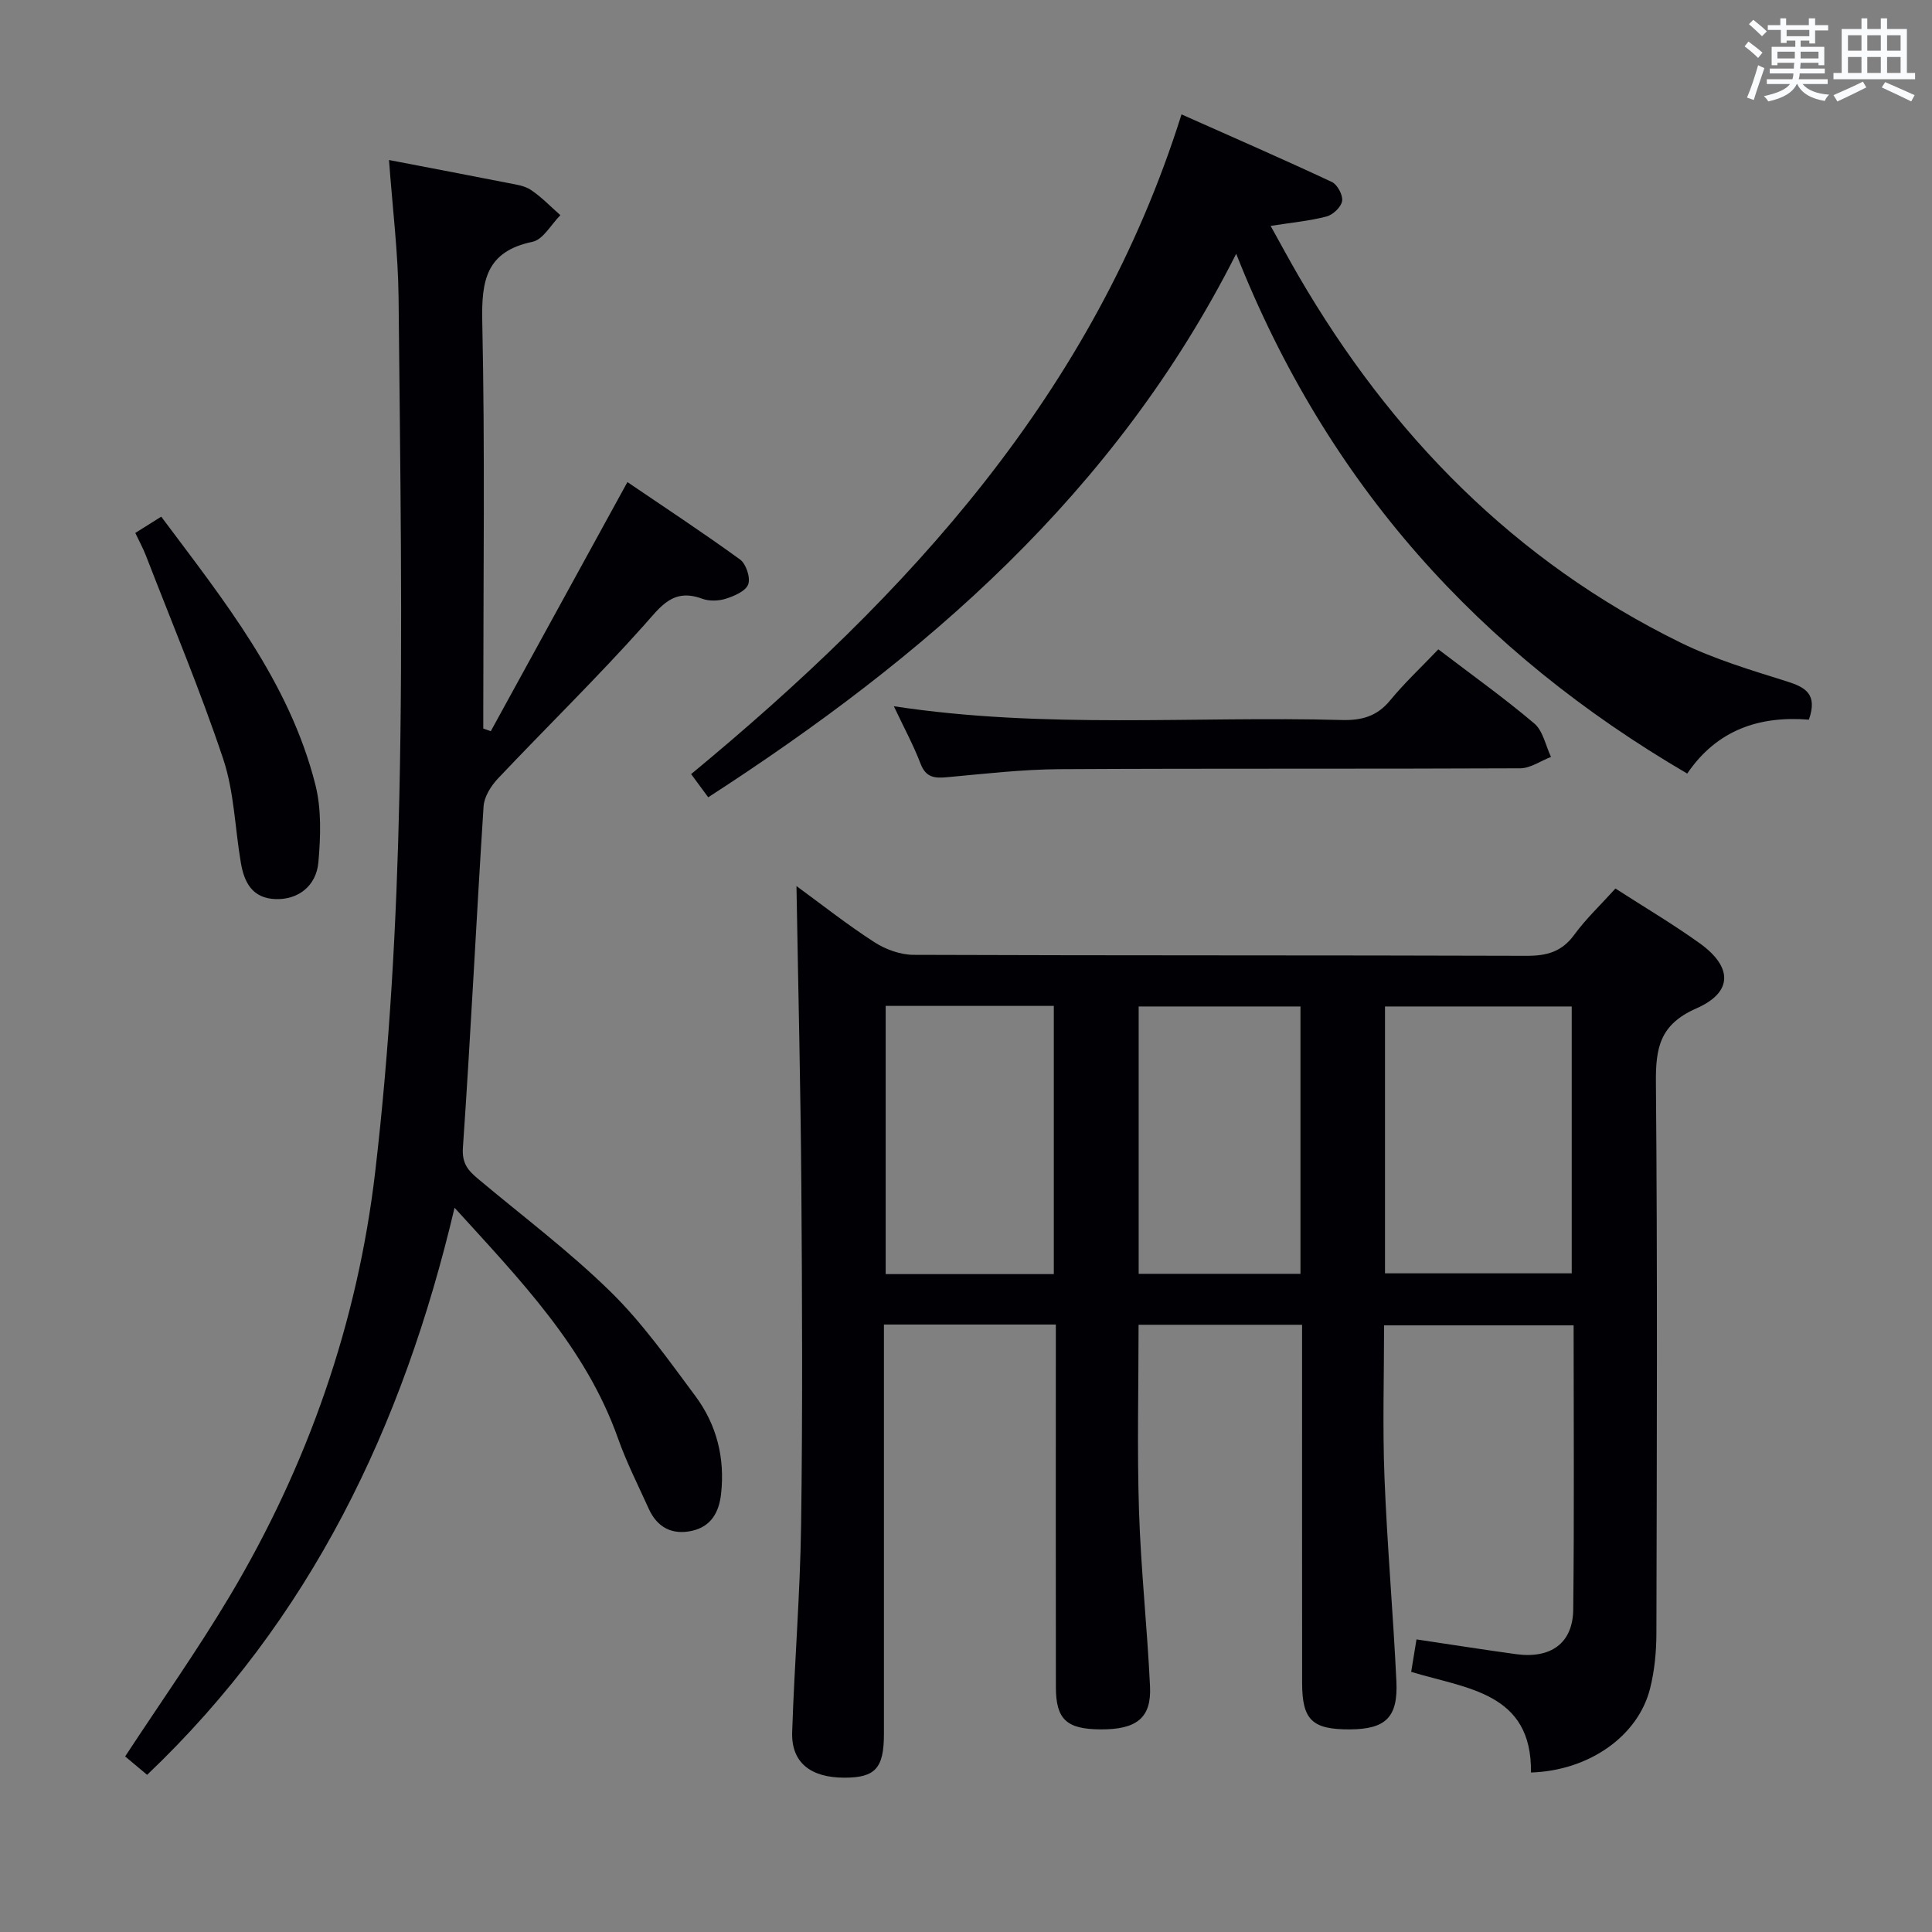 <svg enable-background="new 0 0 400 400" viewBox="0 0 400 400" xmlns="http://www.w3.org/2000/svg"><rect x="0" y="0" width="400" height="400" fill="#808080" stroke="none"/><g fill="#010105"><path d="m334.46 183.96c6.02 3.88 11.91 7.36 17.44 11.33 6.82 4.89 6.94 10.14-.69 13.49-7.61 3.34-8.44 8.22-8.37 15.45.33 37.99.19 75.98.1 113.96-.01 3.79-.38 7.69-1.3 11.36-2.46 9.88-12.64 17.05-24.67 17.43.23-16.62-13.32-17.33-24.8-20.84.36-2.17.7-4.24 1.1-6.72 6.94 1.04 13.75 2.11 20.57 3.05 7.24 1 11.8-2.26 11.88-9.23.22-19.47.08-38.95.08-58.84-13.12 0-25.98 0-39.24 0 0 10.53-.33 20.99.08 31.43.55 14.11 1.8 28.2 2.47 42.31.35 7.45-2.26 9.87-9.63 9.91-7.8.04-9.88-1.95-9.89-9.6-.02-22.83-.01-45.65-.01-68.48 0-1.8 0-3.6 0-5.69-11.55 0-22.59 0-33.85 0 0 13.01-.32 25.8.09 38.57.39 12.12 1.71 24.2 2.28 36.32.31 6.52-2.79 8.93-10.26 8.88-7-.04-9.22-2.06-9.23-8.72-.04-22.99-.01-45.99-.01-68.98 0-1.96 0-3.93 0-6.12-11.99 0-23.43 0-35.59 0v5.26c0 26.49.01 52.98 0 79.48 0 7.12-1.78 9.07-8.15 9.08-7.09.01-11.06-3.18-10.85-9.45.47-14.29 1.65-28.57 1.85-42.86.32-23.32.22-46.65.05-69.98-.15-20.6-.65-41.21-1.01-62.31 5.23 3.82 10.49 7.98 16.1 11.6 2.33 1.51 5.4 2.63 8.14 2.64 42.32.16 84.64.06 126.96.2 4.18.01 7.26-.84 9.82-4.34 2.42-3.32 5.48-6.2 8.54-9.59zm-47.71 79.67h38.66c0-18.67 0-37.03 0-55.25-13.15 0-25.89 0-38.66 0zm-68.57.16c0-18.78 0-37.15 0-55.53-11.85 0-23.29 0-34.81 0v55.53zm51.07-55.41c-11.36 0-22.41 0-33.5 0v55.35h33.5c0-18.58 0-36.98 0-55.35z"/><path d="m80.54 33.13c8.41 1.62 16.54 3.16 24.67 4.76 1.62.32 3.42.56 4.72 1.44 2.2 1.48 4.08 3.45 6.09 5.22-1.91 1.91-3.56 5.05-5.77 5.51-9.61 2.01-10.59 8.01-10.4 16.58.57 26.48.21 52.98.21 79.47v4.73c.52.18 1.03.36 1.55.55 9.29-16.95 18.59-33.89 28.29-51.58 7.63 5.19 15.61 10.43 23.32 16.03 1.25.91 2.19 3.75 1.69 5.14s-2.86 2.41-4.6 2.97c-1.51.48-3.47.55-4.93.01-6.04-2.24-8.55 1.57-12.06 5.51-9.73 10.89-20.21 21.12-30.25 31.74-1.43 1.52-2.82 3.75-2.95 5.73-1.52 23.55-2.65 47.14-4.28 70.68-.23 3.36 1.17 4.8 3.2 6.5 9.18 7.7 18.81 14.93 27.34 23.29 6.61 6.46 12.05 14.18 17.6 21.64 4.4 5.92 6.14 12.81 5.31 20.25-.43 3.84-2.09 6.76-6.02 7.64-4.09.91-7.2-.69-8.95-4.56-2.19-4.84-4.61-9.61-6.38-14.61-6.66-18.77-20.1-32.62-33.83-47.72-10.69 45.34-29.8 85.2-63.65 117.41-1.7-1.42-3.18-2.67-4.55-3.81 7.35-11.21 14.93-21.93 21.64-33.17 16.19-27.16 26.49-56.66 30.14-87.94 3-25.7 4.42-51.66 4.99-77.55.76-34.46.16-68.96-.16-103.44-.1-9.28-1.26-18.54-1.98-28.42z"/><path d="m374.51 149c-10.27-.83-19.04 2.11-25.19 11.16-42.94-25.1-74.5-59.83-93.38-107.62-25.07 49.63-64.44 83.5-109.31 112.53-1.1-1.49-2.22-3.01-3.54-4.8 44.9-37.11 83.36-78.82 101.53-136.59 10.71 4.77 20.99 9.25 31.14 14 1.14.54 2.31 2.74 2.11 3.95-.2 1.24-1.89 2.84-3.22 3.19-3.5.92-7.15 1.25-11.58 1.95 2 3.6 3.83 7 5.77 10.34 19.12 32.88 44.74 59.09 79.15 75.96 6.96 3.41 14.52 5.67 21.94 8 3.92 1.23 6.42 2.67 4.58 7.93z"/><path d="m297.79 134.44c7.07 5.39 13.69 10.11 19.87 15.35 1.81 1.54 2.34 4.57 3.46 6.92-2.13.82-4.25 2.35-6.39 2.36-31.79.15-63.58 0-95.37.18-7.78.05-15.57.96-23.33 1.67-2.61.24-4.35.03-5.44-2.81-1.47-3.84-3.45-7.49-5.53-11.89 31.29 4.76 62.06 2.01 92.74 2.85 4.13.11 7.3-.76 10.01-4.06 2.95-3.59 6.37-6.79 9.98-10.57z"/><path d="m28.01 110.34c1.75-1.1 3.4-2.14 5.37-3.37 12.99 17.37 26.49 34.13 31.9 55.43 1.3 5.11 1.11 10.78.64 16.11-.44 5.03-4.31 7.8-8.86 7.64-4.82-.16-6.5-3.46-7.19-7.5-1.23-7.17-1.38-14.68-3.65-21.49-4.76-14.25-10.6-28.14-16.02-42.16-.6-1.53-1.39-2.97-2.19-4.66z"/></g><path d="m361.2 9.6.8-1c.9.7 1.9 1.4 2.9 2.3l-.9 1.1c-1-1-2-1.8-2.8-2.4zm.5 10.6c.9-2.1 1.6-4.3 2.3-6.7.4.2.8.4 1.3.6-.7 2.1-1.5 4.3-2.2 6.6zm.4-15.2.9-.9c1 .8 2 1.6 2.8 2.4l-1 1c-.9-.9-1.8-1.7-2.7-2.5zm12.5-1.2h1.2v1.4h2.7v1.1h-2.7v2.7h-1.2v-.6h-1.8v1.3h4.9v3.8h-1.2v-.5h-3.7c0 .4-.1.9-.1 1.2h5.1v1h-5.2c0 .5-.1.9-.2 1.2h6v1h-5.2c1.1 1.3 2.9 2 5.5 2.2-.4.4-.7.8-.9 1.3-2.9-.5-4.8-1.6-5.7-3.5h-.1c-.8 1.7-2.7 2.9-5.9 3.6-.2-.4-.6-.8-.9-1.1 2.8-.6 4.6-1.4 5.4-2.5h-4.8v-1h5.3c.1-.3.2-.7.2-1.2h-4.9v-1h5c0-.4 0-.8.1-1.2h-3.5v.5h-1.2v-3.8h4.9v-1.3h-1.8v.5h-1.2v-2.7h-2.7v-1h2.6v-1.4h1.2v1.4h4.7v-1.4zm-6.6 8.3h3.6c0-.4 0-.9 0-1.4h-3.6zm1.9-4.6h4.7v-1.3h-4.7zm6.6 3.2h-3.7v1.4h3.7z" fill="#fafbfc"/><path d="m385.3 3.8h1.3v2.2h2.8v-2.2h1.3v2.2h4.1v9.1h1.7v1.3h-16.9v-1.3h1.7v-9.1h4.1v-2.2zm.4 13.1.7 1.2c-1.8.9-3.8 1.9-6 2.9-.2-.4-.5-.8-.8-1.3 2.3-1 4.3-1.9 6.1-2.8zm-3.1-6.4h2.8v-3.2h-2.8zm0 4.6h2.8v-3.3h-2.8zm4-4.6h2.8v-3.2h-2.8zm0 4.6h2.8v-3.3h-2.8zm3.7 1.9c2.1.9 4.1 1.8 6.1 2.7l-.7 1.3c-2.2-1.1-4.2-2-6.1-2.9zm3.2-9.7h-2.8v3.2h2.8zm-2.8 7.8h2.8v-3.3h-2.8z" fill="#fafbfc"/></svg>